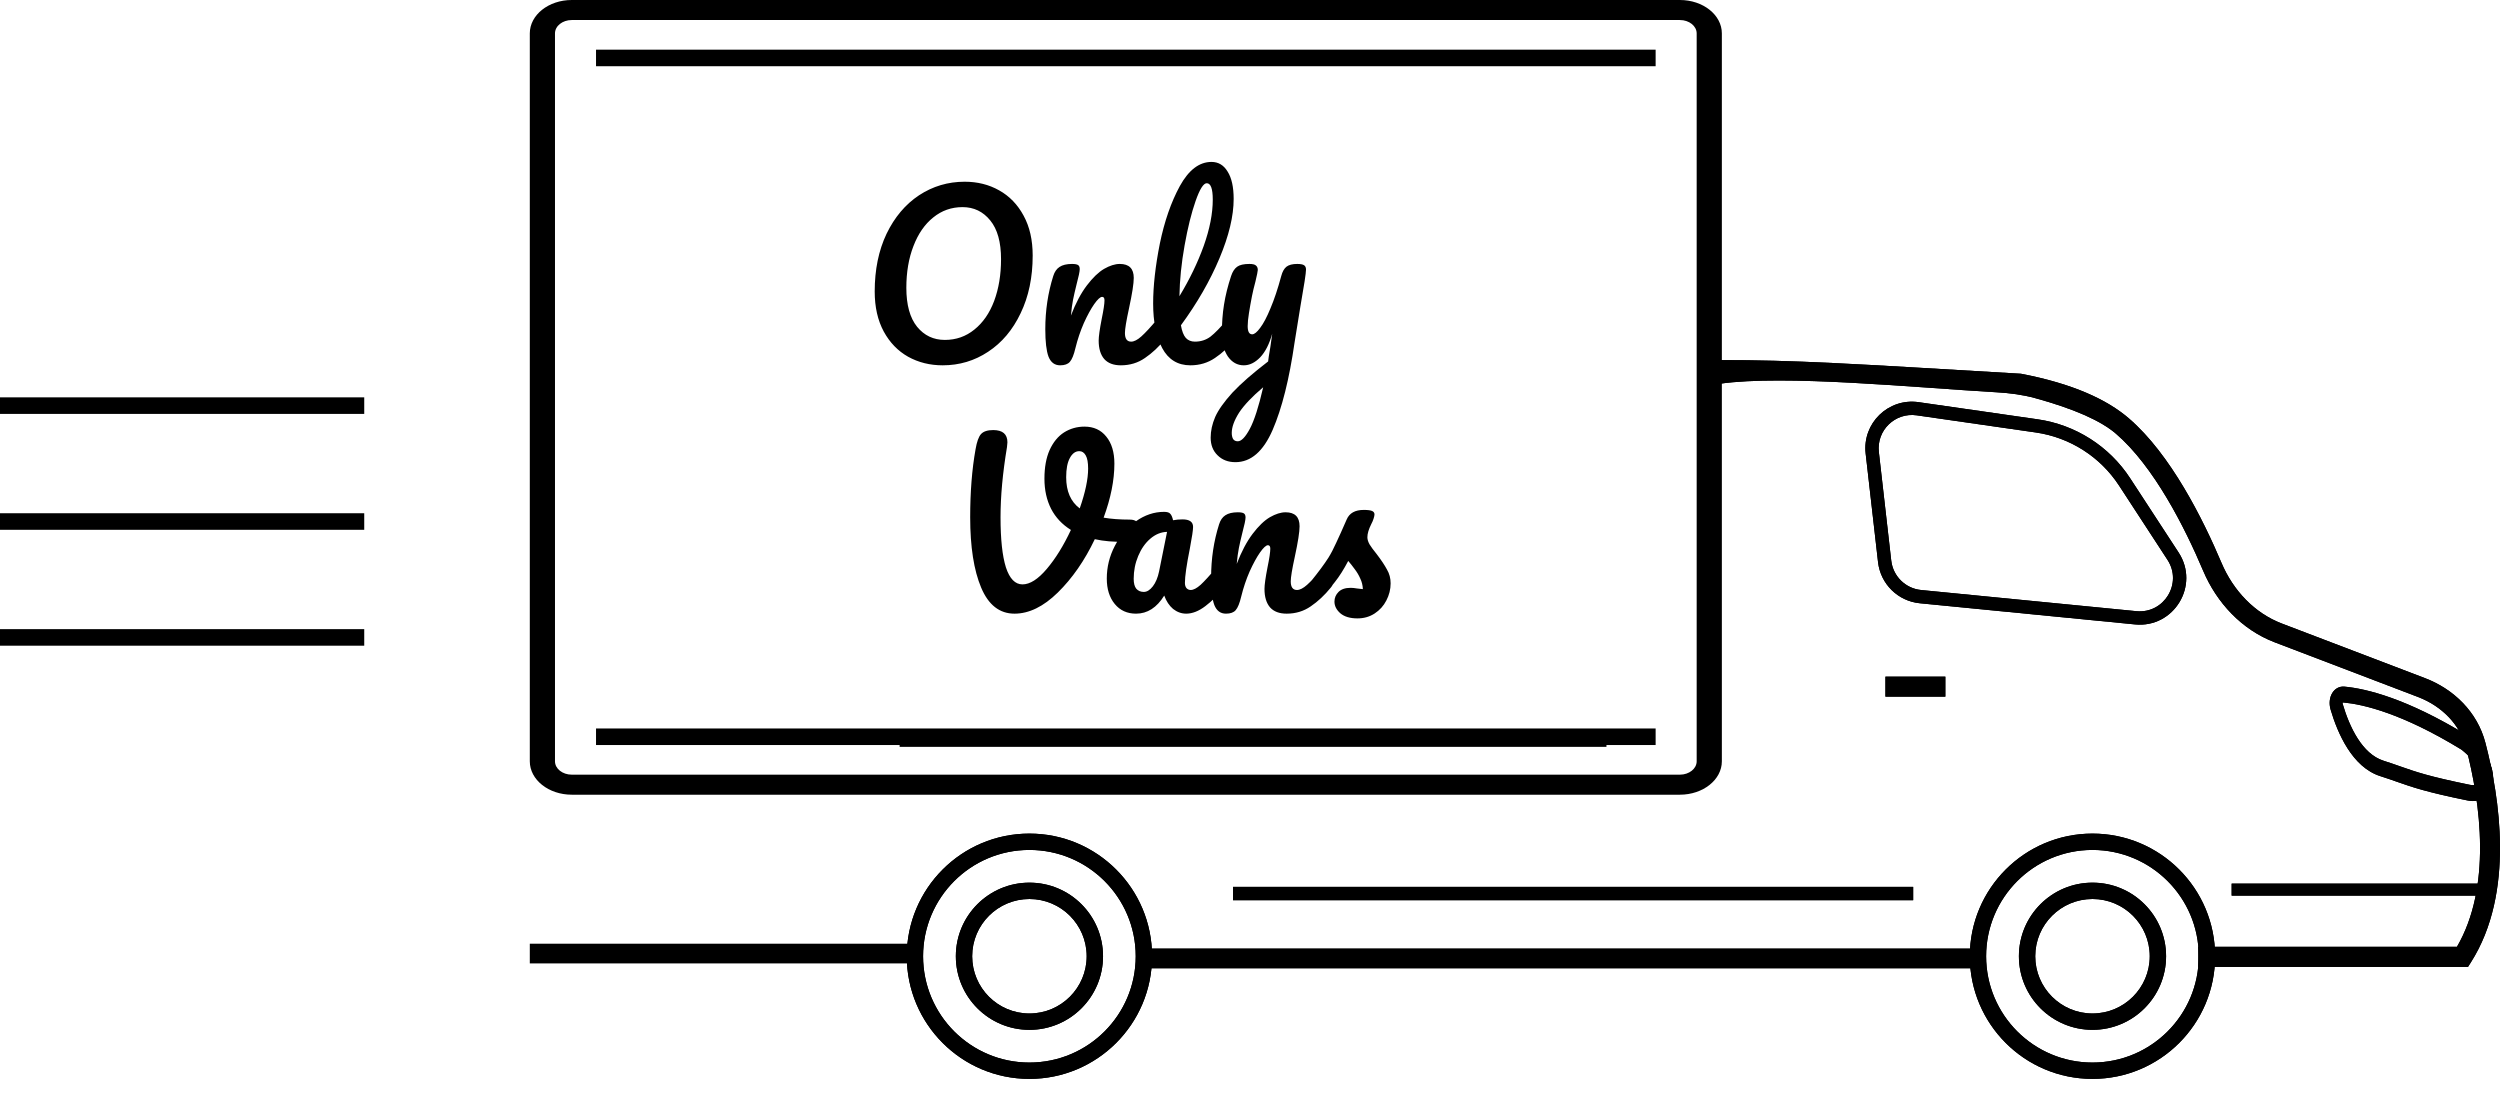<svg width="151" height="66" viewBox="0 0 151 66" fill="none" xmlns="http://www.w3.org/2000/svg">
<rect y="24" width="22" height="1" fill="black"/>
<rect y="31" width="22" height="1" fill="black"/>
<rect y="38" width="22" height="1" fill="black"/>
<path d="M36 3H100V4H36V3Z" fill="black"/>
<path fill-rule="evenodd" clip-rule="evenodd" d="M122.064 22.573C125.223 23.178 127.273 24.142 128.582 25.268C131.111 27.443 133.059 31.354 134.177 33.994C134.887 35.671 136.175 37.032 137.823 37.661L146.47 40.959C148.201 41.62 149.631 42.996 150.119 44.866C150.547 46.502 150.989 48.757 151 51.122C151.011 53.482 150.591 56.002 149.244 58.121L149.067 58.4H132.783V57.185H148.401C149.444 55.39 149.805 53.246 149.795 51.127C149.785 48.902 149.367 46.755 148.955 45.176C148.582 43.748 147.474 42.642 146.044 42.096L137.397 38.798C135.401 38.037 133.89 36.409 133.07 34.472C131.953 31.836 130.095 28.167 127.8 26.193C126.874 25.396 125.216 24.675 122.919 24.046C122.169 23.84 121.396 23.741 120.619 23.696C115.686 23.411 107.781 22.619 103.877 23.178V21.749C108.501 21.749 111.529 21.95 122.064 22.573Z" fill="black"/>
<path fill-rule="evenodd" clip-rule="evenodd" d="M122.96 26.121L115.769 25.086C114.464 24.898 113.334 25.995 113.484 27.305L114.232 33.863C114.34 34.805 115.09 35.544 116.034 35.636L129.035 36.914C130.714 37.079 131.838 35.227 130.916 33.814L127.993 29.332C126.855 27.588 125.021 26.418 122.96 26.121ZM115.883 24.29C114.057 24.027 112.475 25.562 112.685 27.396L113.433 33.954C113.584 35.273 114.634 36.307 115.955 36.437L128.956 37.715C131.307 37.946 132.88 35.353 131.59 33.374L128.666 28.893C127.402 26.955 125.365 25.655 123.075 25.325L115.883 24.29Z" fill="black"/>
<path d="M74.475 53.567H115.556V54.373H74.475V53.567Z" fill="black"/>
<path d="M68.731 57.297H119.191L119.966 58.482H68.731V57.297Z" fill="black"/>
<path d="M32 57H55.637L55.637 58.19H32V57Z" fill="black"/>
<path d="M134.791 53.37H149.673V54.096H134.791V53.37Z" fill="black"/>
<path d="M113.88 40.869H117.5V42.077H113.88V40.869Z" fill="black"/>
<path fill-rule="evenodd" clip-rule="evenodd" d="M148.661 45.27C145.078 43.081 142.74 42.541 141.548 42.43C141.511 42.427 141.495 42.435 141.493 42.437C141.493 42.437 141.492 42.437 141.492 42.437C141.492 42.439 141.491 42.442 141.49 42.447C141.489 42.457 141.488 42.484 141.502 42.531C141.908 43.907 142.674 45.537 143.964 45.947C144.362 46.074 144.681 46.186 144.987 46.294C145.909 46.618 146.709 46.899 149.167 47.4C149.465 47.46 149.626 47.385 149.693 47.33C149.752 47.283 149.795 47.213 149.806 47.085C149.83 46.805 149.672 46.047 148.661 45.27ZM149.04 44.428C145.363 42.177 142.918 41.594 141.606 41.472C140.966 41.412 140.55 42.116 140.769 42.86C141.186 44.271 142.071 46.338 143.769 46.878C144.153 47 144.466 47.11 144.769 47.217C145.7 47.544 146.537 47.838 149.04 48.348C150.818 48.71 151.372 46.194 149.04 44.428Z" fill="black"/>
<path fill-rule="evenodd" clip-rule="evenodd" d="M126.384 64.178C129.93 64.178 132.805 61.303 132.805 57.757C132.805 54.211 129.93 51.336 126.384 51.336C122.838 51.336 119.963 54.211 119.963 57.757C119.963 61.303 122.838 64.178 126.384 64.178ZM126.384 65.165C130.476 65.165 133.793 61.849 133.793 57.757C133.793 53.665 130.476 50.348 126.384 50.348C122.293 50.348 118.976 53.665 118.976 57.757C118.976 61.849 122.293 65.165 126.384 65.165Z" fill="black"/>
<path fill-rule="evenodd" clip-rule="evenodd" d="M126.387 61.214C128.296 61.214 129.844 59.666 129.844 57.757C129.844 55.847 128.296 54.299 126.387 54.299C124.477 54.299 122.929 55.847 122.929 57.757C122.929 59.666 124.477 61.214 126.387 61.214ZM126.387 62.202C128.842 62.202 130.832 60.212 130.832 57.757C130.832 55.302 128.842 53.312 126.387 53.312C123.932 53.312 121.941 55.302 121.941 57.757C121.941 60.212 123.932 62.202 126.387 62.202Z" fill="black"/>
<path fill-rule="evenodd" clip-rule="evenodd" d="M62.176 64.178C65.722 64.178 68.597 61.303 68.597 57.757C68.597 54.211 65.722 51.336 62.176 51.336C58.63 51.336 55.755 54.211 55.755 57.757C55.755 61.303 58.63 64.178 62.176 64.178ZM62.176 65.165C66.268 65.165 69.585 61.849 69.585 57.757C69.585 53.665 66.268 50.348 62.176 50.348C58.085 50.348 54.768 53.665 54.768 57.757C54.768 61.849 58.085 65.165 62.176 65.165Z" fill="black"/>
<path fill-rule="evenodd" clip-rule="evenodd" d="M62.178 61.215C64.087 61.215 65.635 59.667 65.635 57.757C65.635 55.848 64.087 54.3 62.178 54.3C60.268 54.3 58.72 55.848 58.72 57.757C58.72 59.667 60.268 61.215 62.178 61.215ZM62.178 62.202C64.633 62.202 66.623 60.212 66.623 57.757C66.623 55.302 64.633 53.312 62.178 53.312C59.723 53.312 57.732 55.302 57.732 57.757C57.732 60.212 59.723 62.202 62.178 62.202Z" fill="black"/>
<path fill-rule="evenodd" clip-rule="evenodd" d="M101.465 1.21H34.535C33.975 1.21 33.521 1.571 33.521 2.017V45.983C33.521 46.429 33.975 46.79 34.535 46.79H101.465C102.025 46.79 102.479 46.429 102.479 45.983V2.017C102.479 1.571 102.025 1.21 101.465 1.21ZM34.535 0C33.135 0 32 0.903 32 2.017V45.983C32 47.097 33.135 48 34.535 48H101.465C102.865 48 104 47.097 104 45.983V2.017C104 0.903 102.865 0 101.465 0H34.535Z" fill="black"/>
<path d="M54.337 44.304H97.03V45.11H54.337V44.304Z" fill="black"/>
<path fill-rule="evenodd" clip-rule="evenodd" d="M122.064 22.573C125.223 23.178 127.273 24.143 128.582 25.268C131.111 27.444 133.059 31.355 134.177 33.994C134.887 35.671 136.175 37.033 137.823 37.661L146.47 40.96C148.201 41.62 149.631 42.996 150.119 44.866C150.547 46.502 150.989 48.758 151 51.122C151.011 53.483 150.591 56.003 149.244 58.121L149.067 58.401H132.783V57.185H148.401C149.444 55.391 149.805 53.246 149.795 51.128C149.785 48.902 149.367 46.755 148.955 45.176C148.582 43.748 147.474 42.642 146.044 42.097L137.397 38.798C135.401 38.037 133.89 36.409 133.07 34.472C131.953 31.836 130.095 28.167 127.8 26.194C126.874 25.397 125.216 24.676 122.919 24.046C122.169 23.841 121.396 23.741 120.619 23.696C115.686 23.411 107.781 22.619 103.877 23.178V21.75C108.501 21.75 111.529 21.951 122.064 22.573Z" fill="black"/>
<path fill-rule="evenodd" clip-rule="evenodd" d="M122.96 26.122L115.769 25.086C114.464 24.899 113.334 25.995 113.484 27.305L114.232 33.863C114.34 34.805 115.09 35.544 116.034 35.637L129.035 36.914C130.714 37.08 131.838 35.228 130.916 33.815L127.993 29.333C126.855 27.588 125.021 26.419 122.96 26.122ZM115.883 24.29C114.057 24.027 112.475 25.563 112.685 27.396L113.433 33.955C113.584 35.273 114.634 36.307 115.955 36.437L128.956 37.715C131.307 37.946 132.88 35.354 131.59 33.375L128.666 28.893C127.402 26.955 125.365 25.655 123.075 25.326L115.883 24.29Z" fill="black"/>
<path d="M74.475 53.568H115.556V54.373H74.475V53.568Z" fill="black"/>
<path d="M68.731 57.297H119.19L119.965 58.483H68.731V57.297Z" fill="black"/>
<path d="M134.791 53.37H149.673V54.096H134.791V53.37Z" fill="black"/>
<path d="M113.88 40.869H117.5V42.077H113.88V40.869Z" fill="black"/>
<path fill-rule="evenodd" clip-rule="evenodd" d="M148.661 45.27C145.078 43.082 142.74 42.542 141.548 42.431C141.511 42.427 141.495 42.436 141.493 42.437C141.493 42.437 141.492 42.437 141.492 42.437C141.492 42.439 141.491 42.442 141.49 42.447C141.489 42.457 141.488 42.485 141.502 42.532C141.908 43.907 142.674 45.538 143.964 45.948C144.362 46.074 144.681 46.187 144.987 46.294C145.909 46.618 146.709 46.899 149.167 47.4C149.465 47.461 149.626 47.385 149.693 47.331C149.752 47.284 149.795 47.213 149.806 47.085C149.83 46.805 149.672 46.048 148.661 45.27ZM149.04 44.429C145.363 42.178 142.918 41.595 141.606 41.472C140.966 41.413 140.55 42.117 140.769 42.86C141.186 44.272 142.071 46.339 143.769 46.879C144.153 47.001 144.466 47.111 144.769 47.217C145.7 47.544 146.537 47.838 149.04 48.348C150.818 48.711 151.372 46.195 149.04 44.429Z" fill="black"/>
<path fill-rule="evenodd" clip-rule="evenodd" d="M126.384 64.178C129.93 64.178 132.805 61.303 132.805 57.757C132.805 54.211 129.93 51.337 126.384 51.337C122.838 51.337 119.963 54.211 119.963 57.757C119.963 61.303 122.838 64.178 126.384 64.178ZM126.384 65.166C130.476 65.166 133.793 61.849 133.793 57.757C133.793 53.666 130.476 50.349 126.384 50.349C122.293 50.349 118.976 53.666 118.976 57.757C118.976 61.849 122.293 65.166 126.384 65.166Z" fill="black"/>
<path fill-rule="evenodd" clip-rule="evenodd" d="M126.387 61.215C128.296 61.215 129.844 59.667 129.844 57.757C129.844 55.848 128.296 54.3 126.387 54.3C124.477 54.3 122.929 55.848 122.929 57.757C122.929 59.667 124.477 61.215 126.387 61.215ZM126.387 62.202C128.842 62.202 130.832 60.212 130.832 57.757C130.832 55.302 128.842 53.312 126.387 53.312C123.932 53.312 121.941 55.302 121.941 57.757C121.941 60.212 123.932 62.202 126.387 62.202Z" fill="black"/>
<path fill-rule="evenodd" clip-rule="evenodd" d="M62.176 64.178C65.722 64.178 68.597 61.303 68.597 57.757C68.597 54.211 65.722 51.337 62.176 51.337C58.63 51.337 55.755 54.211 55.755 57.757C55.755 61.303 58.63 64.178 62.176 64.178ZM62.176 65.166C66.268 65.166 69.585 61.849 69.585 57.757C69.585 53.666 66.268 50.349 62.176 50.349C58.084 50.349 54.768 53.666 54.768 57.757C54.768 61.849 58.084 65.166 62.176 65.166Z" fill="black"/>
<path fill-rule="evenodd" clip-rule="evenodd" d="M62.178 61.215C64.087 61.215 65.635 59.667 65.635 57.758C65.635 55.848 64.087 54.3 62.178 54.3C60.268 54.3 58.72 55.848 58.72 57.758C58.72 59.667 60.268 61.215 62.178 61.215ZM62.178 62.203C64.633 62.203 66.623 60.213 66.623 57.758C66.623 55.303 64.633 53.312 62.178 53.312C59.723 53.312 57.732 55.303 57.732 57.758C57.732 60.213 59.723 62.203 62.178 62.203Z" fill="black"/>
<path d="M36 44H100V45H36V44Z" fill="black"/>
<path d="M56.94 22.065C56.169 22.065 55.471 21.892 54.847 21.545C54.232 21.198 53.742 20.691 53.378 20.024C53.014 19.348 52.832 18.542 52.832 17.606C52.832 16.289 53.07 15.127 53.547 14.122C54.032 13.117 54.687 12.341 55.51 11.795C56.342 11.249 57.261 10.976 58.266 10.976C59.037 10.976 59.731 11.149 60.346 11.496C60.97 11.843 61.464 12.354 61.828 13.03C62.192 13.697 62.374 14.499 62.374 15.435C62.374 16.752 62.131 17.914 61.646 18.919C61.169 19.924 60.515 20.7 59.683 21.246C58.86 21.792 57.945 22.065 56.94 22.065ZM57.07 20.531C57.746 20.531 58.34 20.323 58.851 19.907C59.371 19.491 59.77 18.915 60.047 18.178C60.324 17.433 60.463 16.592 60.463 15.656C60.463 14.625 60.246 13.845 59.813 13.316C59.38 12.779 58.821 12.51 58.136 12.51C57.469 12.51 56.879 12.718 56.368 13.134C55.857 13.541 55.458 14.118 55.172 14.863C54.886 15.6 54.743 16.44 54.743 17.385C54.743 18.416 54.96 19.201 55.393 19.738C55.826 20.267 56.385 20.531 57.07 20.531ZM64.033 22.065C63.704 22.065 63.47 21.892 63.331 21.545C63.201 21.198 63.136 20.644 63.136 19.881C63.136 18.754 63.297 17.684 63.617 16.67C63.695 16.419 63.821 16.237 63.994 16.124C64.176 16.003 64.428 15.942 64.748 15.942C64.922 15.942 65.043 15.964 65.112 16.007C65.182 16.05 65.216 16.133 65.216 16.254C65.216 16.393 65.151 16.705 65.021 17.19C64.935 17.537 64.865 17.84 64.813 18.1C64.761 18.36 64.718 18.681 64.683 19.062C64.969 18.317 65.29 17.71 65.645 17.242C66.001 16.774 66.347 16.44 66.685 16.241C67.032 16.042 67.348 15.942 67.634 15.942C68.198 15.942 68.479 16.224 68.479 16.787C68.479 17.125 68.384 17.736 68.193 18.62C68.029 19.374 67.946 19.872 67.946 20.115C67.946 20.462 68.072 20.635 68.323 20.635C68.497 20.635 68.7 20.531 68.934 20.323C69.177 20.106 69.498 19.76 69.896 19.283C70 19.162 70.117 19.101 70.247 19.101C70.36 19.101 70.447 19.153 70.507 19.257C70.577 19.361 70.611 19.504 70.611 19.686C70.611 20.033 70.529 20.301 70.364 20.492C69.992 20.951 69.589 21.328 69.155 21.623C68.731 21.918 68.245 22.065 67.699 22.065C67.257 22.065 66.924 21.939 66.698 21.688C66.473 21.428 66.36 21.055 66.36 20.57C66.36 20.327 66.421 19.894 66.542 19.27C66.655 18.724 66.711 18.347 66.711 18.139C66.711 18 66.664 17.931 66.568 17.931C66.456 17.931 66.295 18.078 66.087 18.373C65.888 18.659 65.68 19.04 65.463 19.517C65.255 19.994 65.086 20.496 64.956 21.025C64.861 21.432 64.748 21.71 64.618 21.857C64.497 21.996 64.302 22.065 64.033 22.065ZM74.487 19.101C74.599 19.101 74.686 19.153 74.746 19.257C74.816 19.361 74.85 19.504 74.85 19.686C74.85 20.033 74.768 20.301 74.603 20.492C74.231 20.951 73.823 21.328 73.382 21.623C72.948 21.918 72.454 22.065 71.9 22.065C71.137 22.065 70.569 21.718 70.197 21.025C69.832 20.332 69.65 19.435 69.65 18.334C69.65 17.277 69.785 16.072 70.053 14.72C70.331 13.368 70.734 12.207 71.263 11.236C71.8 10.265 72.437 9.78 73.174 9.78C73.59 9.78 73.915 9.975 74.148 10.365C74.391 10.746 74.513 11.297 74.513 12.016C74.513 13.047 74.227 14.243 73.654 15.604C73.082 16.965 72.307 18.312 71.328 19.647C71.388 20.002 71.488 20.258 71.626 20.414C71.765 20.561 71.947 20.635 72.172 20.635C72.528 20.635 72.84 20.535 73.109 20.336C73.377 20.128 73.719 19.777 74.135 19.283C74.24 19.162 74.356 19.101 74.487 19.101ZM72.888 11.067C72.688 11.067 72.463 11.427 72.212 12.146C71.96 12.865 71.739 13.758 71.549 14.824C71.358 15.89 71.254 16.913 71.237 17.892C71.852 16.878 72.341 15.864 72.706 14.85C73.07 13.827 73.251 12.896 73.251 12.055C73.251 11.396 73.13 11.067 72.888 11.067ZM78.35 15.942C78.549 15.942 78.688 15.968 78.766 16.02C78.844 16.072 78.883 16.159 78.883 16.28C78.883 16.488 78.77 17.229 78.545 18.503C78.345 19.725 78.228 20.449 78.194 20.674C77.873 22.901 77.431 24.665 76.868 25.965C76.304 27.265 75.555 27.915 74.619 27.915C74.177 27.915 73.817 27.776 73.54 27.499C73.262 27.23 73.124 26.875 73.124 26.433C73.124 26.026 73.215 25.61 73.397 25.185C73.587 24.76 73.934 24.271 74.437 23.716C74.948 23.17 75.667 22.542 76.595 21.831L76.634 21.532C76.694 21.211 76.764 20.752 76.842 20.154C76.668 20.778 76.426 21.255 76.114 21.584C75.802 21.905 75.472 22.065 75.126 22.065C74.736 22.065 74.415 21.887 74.164 21.532C73.921 21.168 73.8 20.717 73.8 20.18C73.8 19.53 73.843 18.936 73.93 18.399C74.016 17.853 74.159 17.277 74.359 16.67C74.445 16.41 74.567 16.224 74.723 16.111C74.879 15.998 75.126 15.942 75.464 15.942C75.654 15.942 75.784 15.972 75.854 16.033C75.932 16.094 75.971 16.185 75.971 16.306C75.971 16.375 75.923 16.609 75.828 17.008C75.741 17.329 75.672 17.619 75.62 17.879C75.55 18.234 75.49 18.577 75.438 18.906C75.386 19.227 75.36 19.491 75.36 19.699C75.36 20.028 75.451 20.193 75.633 20.193C75.763 20.193 75.923 20.063 76.114 19.803C76.313 19.543 76.521 19.149 76.738 18.62C76.963 18.091 77.18 17.441 77.388 16.67C77.457 16.41 77.561 16.224 77.7 16.111C77.847 15.998 78.064 15.942 78.35 15.942ZM74.762 26.654C74.978 26.654 75.221 26.403 75.49 25.9C75.758 25.397 76.027 24.561 76.296 23.391C75.628 23.954 75.143 24.466 74.84 24.925C74.545 25.393 74.398 25.8 74.398 26.147C74.398 26.294 74.424 26.416 74.476 26.511C74.536 26.606 74.632 26.654 74.762 26.654Z" fill="black"/>
<path d="M68.232 31.384C68.431 31.384 68.574 31.427 68.661 31.514C68.756 31.601 68.804 31.713 68.804 31.852C68.804 32.077 68.735 32.277 68.596 32.45C68.466 32.623 68.258 32.714 67.972 32.723C67.279 32.74 66.663 32.688 66.126 32.567C65.511 33.858 64.765 34.933 63.89 35.791C63.023 36.64 62.152 37.065 61.277 37.065C60.376 37.065 59.704 36.541 59.262 35.492C58.82 34.443 58.599 33.026 58.599 31.241C58.599 29.716 58.707 28.346 58.924 27.133C59.002 26.682 59.11 26.379 59.249 26.223C59.396 26.058 59.643 25.976 59.99 25.976C60.562 25.976 60.848 26.223 60.848 26.717C60.848 26.769 60.839 26.864 60.822 27.003C60.562 28.563 60.432 29.976 60.432 31.241C60.432 32.567 60.54 33.577 60.757 34.27C60.982 34.955 61.316 35.297 61.758 35.297C62.209 35.297 62.698 34.985 63.227 34.361C63.756 33.737 64.241 32.953 64.683 32.008C64.154 31.679 63.756 31.254 63.487 30.734C63.218 30.205 63.084 29.599 63.084 28.914C63.084 28.229 63.188 27.653 63.396 27.185C63.613 26.708 63.903 26.353 64.267 26.119C64.64 25.885 65.051 25.768 65.502 25.768C66.057 25.768 66.494 25.967 66.815 26.366C67.144 26.765 67.309 27.311 67.309 28.004C67.309 29.001 67.092 30.088 66.659 31.267C67.118 31.345 67.643 31.384 68.232 31.384ZM64.397 28.823C64.397 29.672 64.67 30.301 65.216 30.708C65.554 29.737 65.723 28.936 65.723 28.303C65.723 27.939 65.675 27.675 65.58 27.51C65.485 27.337 65.355 27.25 65.19 27.25C64.956 27.25 64.765 27.389 64.618 27.666C64.471 27.935 64.397 28.32 64.397 28.823ZM68.618 37.065C68.08 37.065 67.651 36.87 67.331 36.48C67.01 36.09 66.85 35.579 66.85 34.946C66.85 34.253 67.01 33.598 67.331 32.983C67.651 32.359 68.076 31.861 68.605 31.488C69.142 31.107 69.71 30.916 70.308 30.916C70.498 30.916 70.624 30.955 70.684 31.033C70.754 31.102 70.81 31.232 70.853 31.423C71.035 31.388 71.226 31.371 71.425 31.371C71.85 31.371 72.062 31.523 72.062 31.826C72.062 32.008 71.998 32.441 71.868 33.126C71.668 34.123 71.569 34.816 71.569 35.206C71.569 35.336 71.599 35.44 71.659 35.518C71.729 35.596 71.816 35.635 71.919 35.635C72.084 35.635 72.284 35.531 72.517 35.323C72.751 35.106 73.068 34.76 73.466 34.283C73.57 34.162 73.688 34.101 73.817 34.101C73.93 34.101 74.017 34.153 74.078 34.257C74.147 34.361 74.181 34.504 74.181 34.686C74.181 35.033 74.099 35.301 73.934 35.492C73.579 35.934 73.202 36.307 72.803 36.61C72.405 36.913 72.019 37.065 71.647 37.065C71.361 37.065 71.096 36.97 70.853 36.779C70.62 36.58 70.442 36.311 70.32 35.973C69.87 36.701 69.302 37.065 68.618 37.065ZM69.085 35.752C69.276 35.752 69.458 35.639 69.632 35.414C69.805 35.189 69.93 34.89 70.008 34.517L70.49 32.125C70.126 32.134 69.787 32.272 69.475 32.541C69.172 32.801 68.93 33.148 68.748 33.581C68.566 34.014 68.475 34.474 68.475 34.959C68.475 35.228 68.526 35.427 68.63 35.557C68.743 35.687 68.895 35.752 69.085 35.752ZM74.048 37.065C73.719 37.065 73.485 36.892 73.346 36.545C73.216 36.198 73.151 35.644 73.151 34.881C73.151 33.754 73.311 32.684 73.632 31.67C73.71 31.419 73.836 31.237 74.009 31.124C74.191 31.003 74.442 30.942 74.763 30.942C74.936 30.942 75.058 30.964 75.127 31.007C75.196 31.05 75.231 31.133 75.231 31.254C75.231 31.393 75.166 31.705 75.036 32.19C74.949 32.537 74.88 32.84 74.828 33.1C74.776 33.36 74.733 33.681 74.698 34.062C74.984 33.317 75.305 32.71 75.66 32.242C76.015 31.774 76.362 31.44 76.7 31.241C77.047 31.042 77.363 30.942 77.649 30.942C78.212 30.942 78.494 31.224 78.494 31.787C78.494 32.125 78.399 32.736 78.208 33.62C78.043 34.374 77.961 34.872 77.961 35.115C77.961 35.462 78.087 35.635 78.338 35.635C78.511 35.635 78.715 35.531 78.949 35.323C79.192 35.106 79.512 34.76 79.911 34.283C80.015 34.162 80.132 34.101 80.262 34.101C80.375 34.101 80.461 34.153 80.522 34.257C80.591 34.361 80.626 34.504 80.626 34.686C80.626 35.033 80.544 35.301 80.379 35.492C80.006 35.951 79.603 36.328 79.17 36.623C78.745 36.918 78.26 37.065 77.714 37.065C77.272 37.065 76.938 36.939 76.713 36.688C76.488 36.428 76.375 36.055 76.375 35.57C76.375 35.327 76.436 34.894 76.557 34.27C76.67 33.724 76.726 33.347 76.726 33.139C76.726 33 76.678 32.931 76.583 32.931C76.47 32.931 76.31 33.078 76.102 33.373C75.903 33.659 75.695 34.04 75.478 34.517C75.27 34.994 75.101 35.496 74.971 36.025C74.876 36.432 74.763 36.71 74.633 36.857C74.512 36.996 74.317 37.065 74.048 37.065ZM81.992 37.351C81.541 37.351 81.195 37.247 80.952 37.039C80.718 36.831 80.601 36.597 80.601 36.337C80.601 36.112 80.683 35.917 80.848 35.752C81.013 35.587 81.255 35.505 81.576 35.505C81.689 35.505 81.819 35.518 81.966 35.544C82.122 35.561 82.239 35.574 82.317 35.583C82.308 35.358 82.257 35.145 82.161 34.946C82.075 34.747 81.962 34.556 81.823 34.374C81.684 34.183 81.555 34.019 81.433 33.88C81.165 34.391 80.896 34.816 80.627 35.154C80.367 35.492 80.081 35.813 79.769 36.116C79.613 36.272 79.448 36.35 79.275 36.35C79.136 36.35 79.024 36.302 78.937 36.207C78.85 36.103 78.807 35.977 78.807 35.83C78.807 35.657 78.868 35.496 78.989 35.349L79.158 35.141C79.635 34.552 79.995 34.066 80.237 33.685C80.393 33.434 80.549 33.135 80.705 32.788C80.87 32.441 81.082 31.969 81.342 31.371C81.507 30.99 81.849 30.799 82.369 30.799C82.612 30.799 82.781 30.821 82.876 30.864C82.972 30.907 83.019 30.977 83.019 31.072C83.019 31.124 83.002 31.206 82.967 31.319C82.933 31.432 82.885 31.544 82.824 31.657C82.668 31.969 82.59 32.233 82.59 32.45C82.59 32.58 82.633 32.723 82.72 32.879C82.816 33.035 82.959 33.23 83.149 33.464C83.427 33.828 83.635 34.14 83.773 34.4C83.921 34.651 83.994 34.929 83.994 35.232C83.994 35.596 83.907 35.943 83.734 36.272C83.57 36.593 83.335 36.853 83.032 37.052C82.729 37.251 82.382 37.351 81.992 37.351Z" fill="black"/>
</svg>
